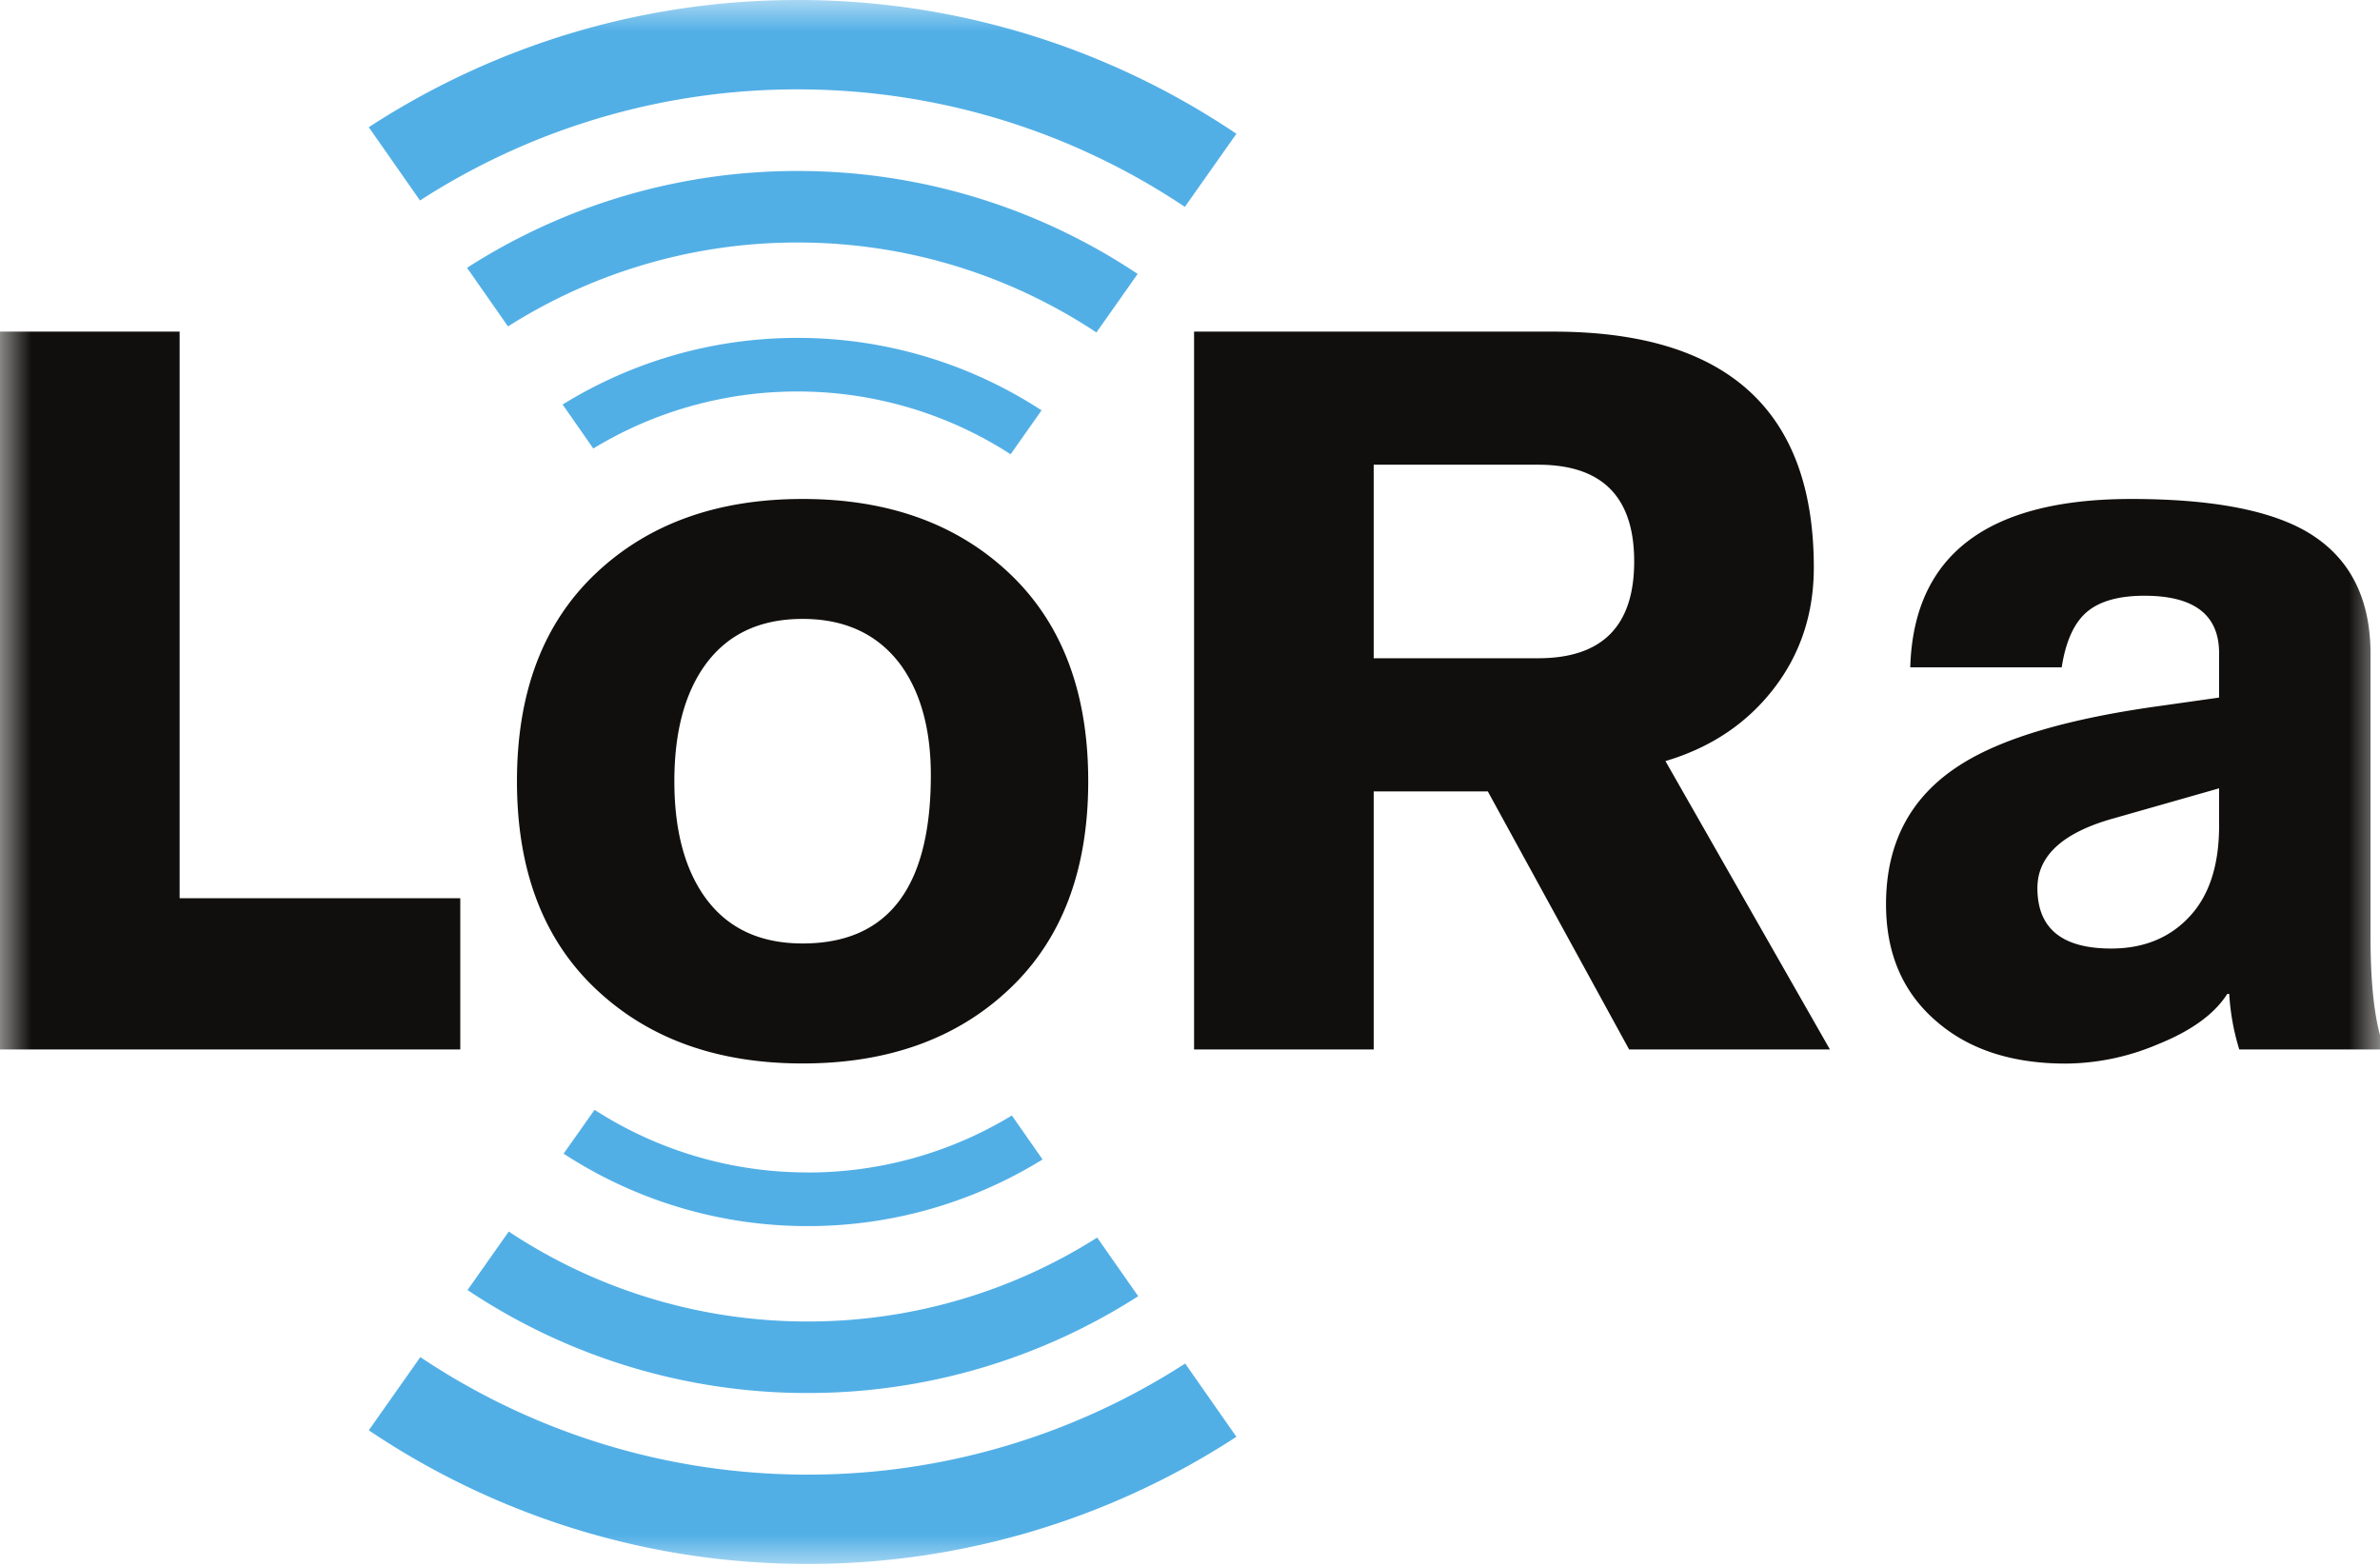 <svg width="38" height="25" xmlns="http://www.w3.org/2000/svg" xmlns:xlink="http://www.w3.org/1999/xlink"><defs><filter color-interpolation-filters="auto" id="a"><feColorMatrix in="SourceGraphic" values="0 0 0 0 0.975 0 0 0 0 0.99 0 0 0 0 0.992 0 0 0 1 0"/></filter><path id="b" d="M0 0h38v25H0z"/></defs><g transform="translate(-742 -2314)" filter="url(#a)" fill="none" fill-rule="evenodd"><g transform="translate(742 2314)"><mask id="c" fill="#fff"><use xlink:href="#b"/></mask><g fill-rule="nonzero" mask="url(#c)"><path fill="#100F0D" d="M0 16.756V5.295h2.868v9.047h4.481v2.414H0m19.065 0V5.295h5.738c2.77 0 4.157 1.256 4.157 3.766 0 .741-.216 1.388-.644 1.94-.429.553-1.004.937-1.725 1.151l2.626 4.604h-3.206l-2.256-4.12h-1.822v4.12h-2.868m2.868-9.336v3.09h2.627c1.022 0 1.532-.515 1.532-1.545 0-1.03-.51-1.545-1.532-1.545h-2.627m15.916 3.026v4.523c0 .805.074 1.401.225 1.787h-2.321a3.698 3.698 0 0 1-.16-.886h-.032c-.204.322-.575.59-1.113.806a3.815 3.815 0 0 1-1.465.306c-.849 0-1.533-.22-2.048-.66-.549-.463-.822-1.09-.822-1.884 0-.977.391-1.717 1.177-2.22.666-.43 1.741-.748 3.223-.95l.918-.13v-.709c0-.611-.396-.917-1.192-.917-.408 0-.714.086-.918.258-.203.172-.338.466-.403.885H30.5c.052-1.792 1.23-2.688 3.53-2.688 1.258 0 2.187.172 2.787.515.689.397 1.032 1.052 1.032 1.964m-2.418 2.736v-.595l-1.692.482c-.805.226-1.209.596-1.209 1.111 0 .643.392.965 1.178.965.515 0 .933-.169 1.248-.507.317-.337.475-.822.475-1.456M12.815 7.967c1.365 0 2.467.397 3.304 1.19.839.795 1.256 1.9 1.256 3.316 0 1.417-.417 2.522-1.256 3.316-.837.794-1.939 1.191-3.304 1.191-1.366 0-2.467-.397-3.304-1.191-.84-.794-1.257-1.9-1.257-3.316 0-1.417.418-2.521 1.257-3.316.837-.793 1.938-1.19 3.304-1.19m0 1.915c-.69 0-1.208.249-1.563.745-.322.453-.485 1.069-.485 1.846 0 .778.163 1.393.485 1.847.355.497.874.744 1.563.744 1.365 0 2.047-.895 2.047-2.688 0-.734-.163-1.322-.485-1.765-.364-.486-.885-.729-1.562-.729"/><path d="M12.734 6.251a6.26 6.26 0 0 1 3.402 1.002l.494-.701a7.12 7.12 0 0 0-3.896-1.157c-1.375 0-2.66.39-3.751 1.064l.49.702a6.268 6.268 0 0 1 3.26-.91M7.457 4.276l.654.936a8.618 8.618 0 0 1 4.623-1.34c1.762 0 3.403.53 4.772 1.436l.658-.934a9.756 9.756 0 0 0-5.43-1.644 9.75 9.75 0 0 0-5.277 1.546" fill="#52AFE6"/><path d="M12.734 1.427c2.286 0 4.413.692 6.184 1.876l.823-1.167A12.515 12.515 0 0 0 12.734 0C10.21 0 7.859.749 5.888 2.031l.818 1.17a11.092 11.092 0 0 1 6.028-1.774m.162 17.293a6.266 6.266 0 0 1-3.403-1l-.494.7a7.118 7.118 0 0 0 3.897 1.157 7.12 7.12 0 0 0 3.75-1.064l-.49-.702a6.268 6.268 0 0 1-3.26.91m5.277 1.975-.655-.936a8.614 8.614 0 0 1-4.622 1.34 8.617 8.617 0 0 1-4.773-1.436l-.658.934a9.757 9.757 0 0 0 5.43 1.644 9.76 9.76 0 0 0 5.278-1.546" fill="#52AFE6"/><path d="M12.896 23.545c-2.287 0-4.414-.692-6.185-1.876l-.823 1.168a12.52 12.52 0 0 0 7.008 2.134 12.51 12.51 0 0 0 6.845-2.03l-.818-1.17a11.093 11.093 0 0 1-6.027 1.774" fill="#52AFE6"/></g></g></g></svg>